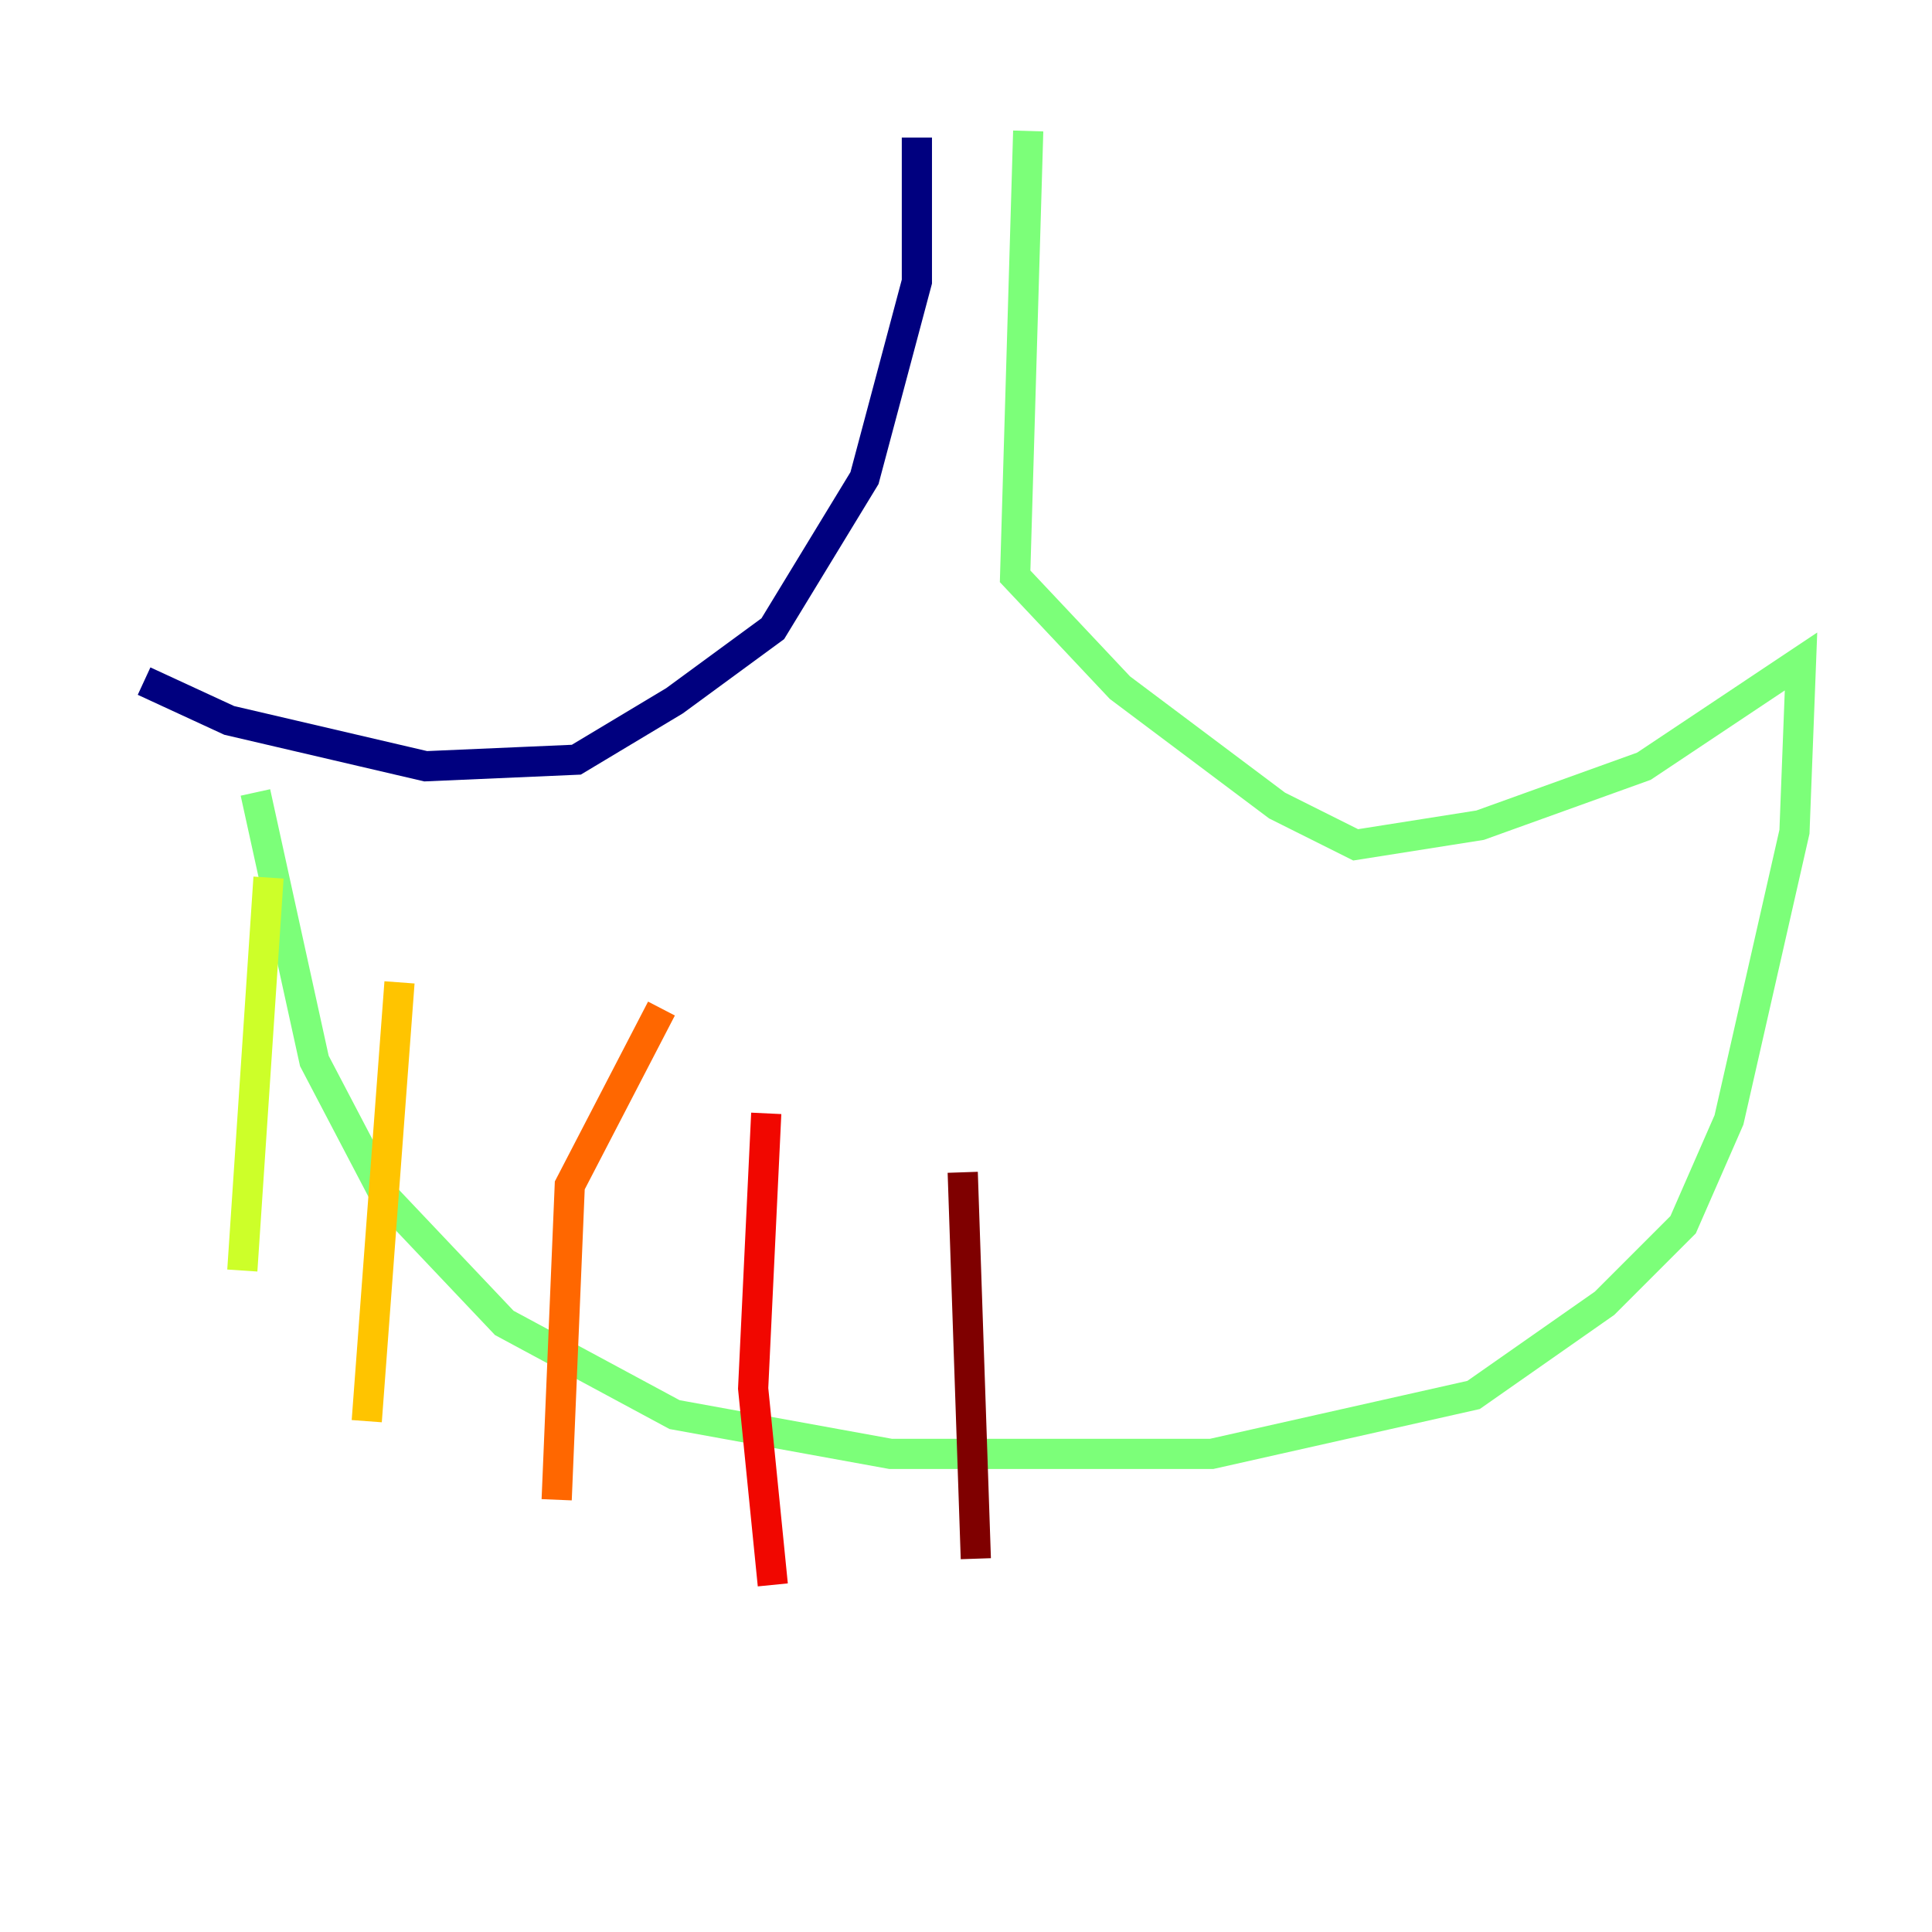 <?xml version="1.0" encoding="utf-8" ?>
<svg baseProfile="tiny" height="128" version="1.2" viewBox="0,0,128,128" width="128" xmlns="http://www.w3.org/2000/svg" xmlns:ev="http://www.w3.org/2001/xml-events" xmlns:xlink="http://www.w3.org/1999/xlink"><defs /><polyline fill="none" points="60.746,9.112 60.746,18.658 57.275,31.675 51.2,41.654 44.691,46.427 38.183,50.332 28.203,50.766 15.186,47.729 9.546,45.125" stroke="#00007f" stroke-width="2" /><polyline fill="none" points="9.546,45.125 9.546,45.125" stroke="#0000f1" stroke-width="2" /><polyline fill="none" points="9.112,44.691 9.112,44.691" stroke="#004cff" stroke-width="2" /><polyline fill="none" points="8.678,44.258 8.678,44.258" stroke="#00b0ff" stroke-width="2" /><polyline fill="none" points="8.678,44.258 8.678,44.258" stroke="#29ffcd" stroke-width="2" /><polyline fill="none" points="68.122,8.678 67.254,38.183 74.197,45.559 84.61,53.37 89.817,55.973 98.061,54.671 108.909,50.766 119.322,43.824 118.888,55.105 114.549,74.197 111.512,81.139 106.305,86.346 97.627,92.42 80.271,96.325 59.01,96.325 44.691,93.722 33.41,87.647 25.6,79.403 20.827,70.291 16.922,52.502" stroke="#7cff79" stroke-width="2" /><polyline fill="none" points="17.79,58.142 16.054,84.176" stroke="#cdff29" stroke-width="2" /><polyline fill="none" points="26.468,65.085 24.298,94.156" stroke="#ffc400" stroke-width="2" /><polyline fill="none" points="43.824,66.82 37.749,78.536 36.881,99.363" stroke="#ff6700" stroke-width="2" /><polyline fill="none" points="50.766,73.763 49.898,91.986 51.2,105.003" stroke="#f10700" stroke-width="2" /><polyline fill="none" points="63.783,77.668 64.651,103.268" stroke="#7f0000" stroke-width="2" /></svg>